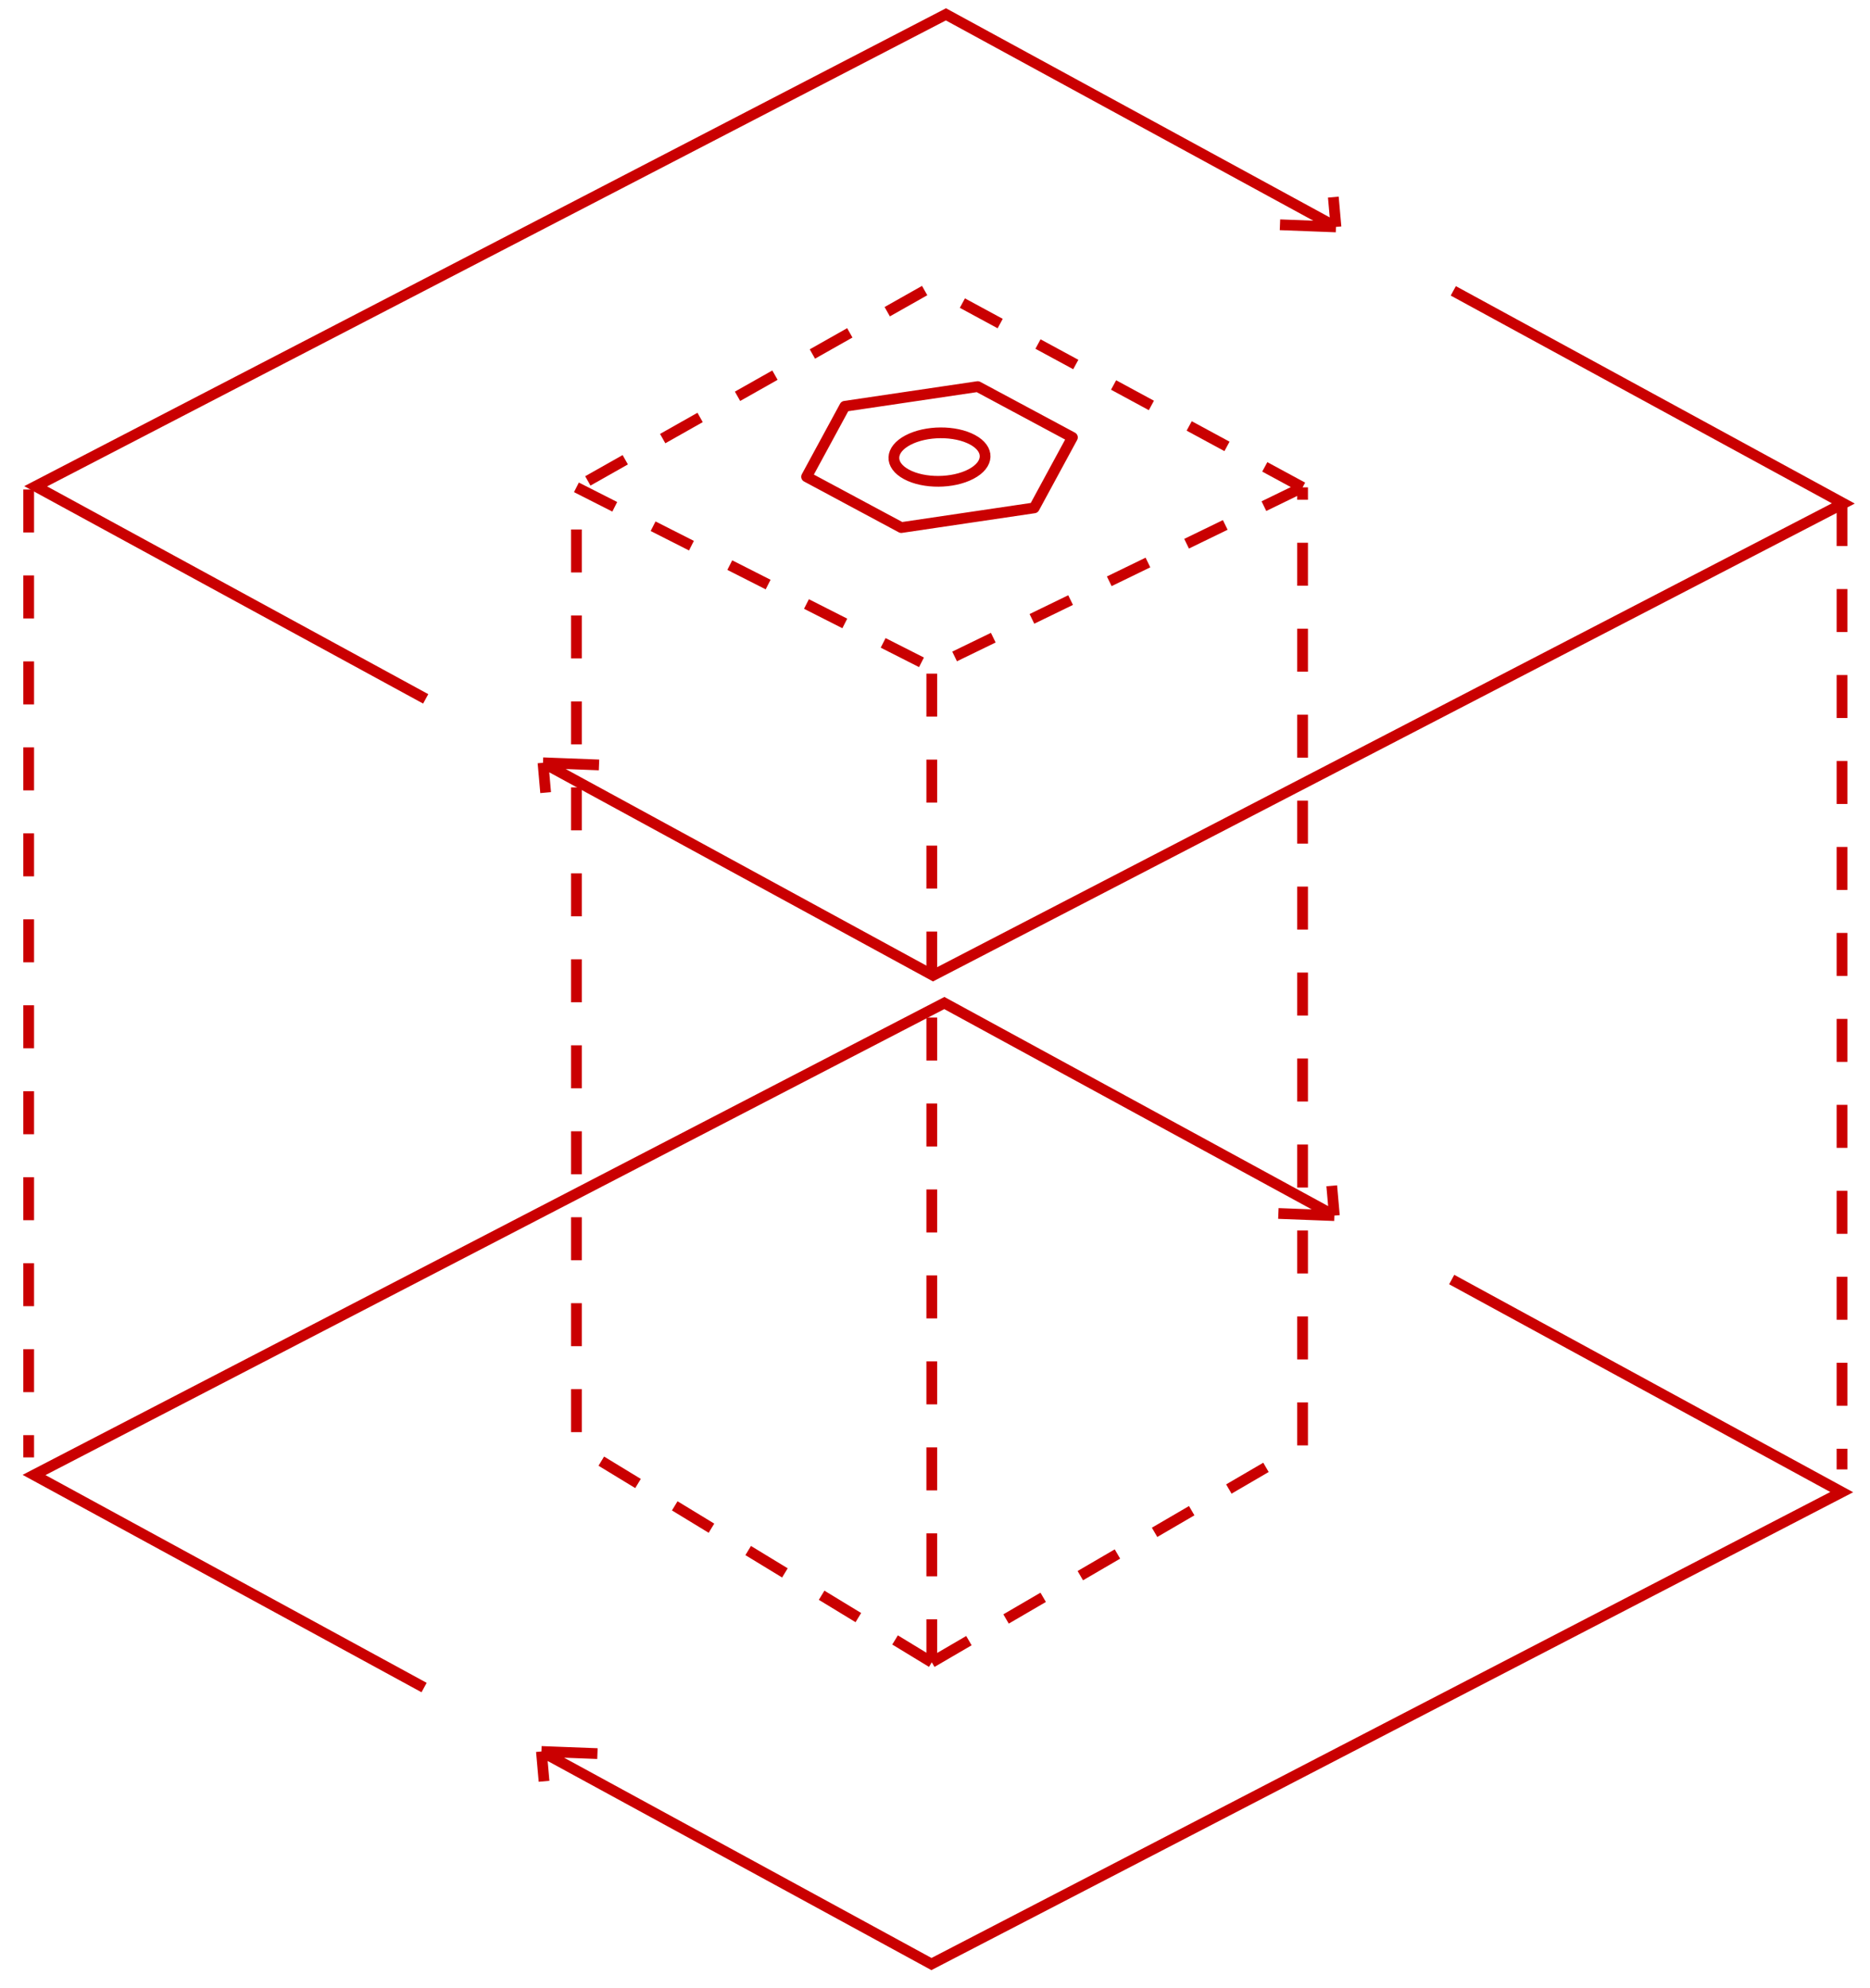 <svg width="174" height="185" viewBox="0 0 174 185" fill="none" xmlns="http://www.w3.org/2000/svg">
<line x1="2.668" y1="45.549" x2="2.668" y2="135.621" stroke="#ca0001" stroke-dasharray="4 4"/>
<line x1="171.396" y1="46.815" x2="171.396" y2="136.738" stroke="#ca0001" stroke-dasharray="4 4"/>
<path d="M124.161 113.121L87.869 93.339L3.169 137.256L39.461 157.038M124.161 113.121L123.916 110.346M124.161 113.121L118.95 112.921" stroke="#ca0001"/>
<path d="M50.378 162.986L86.67 182.768L171.37 138.852L135.078 119.07M50.378 162.986L50.623 165.761M50.378 162.986L55.59 163.186" stroke="#ca0001"/>
<path d="M86.701 154.688L53.635 134.561V45.351M86.701 154.688L121.203 134.561V45.351M86.701 154.688V62.12M121.203 45.351L86.701 26.663L53.635 45.351M121.203 45.351L86.701 62.12M53.635 45.351L86.701 62.12" stroke="#ca0001" stroke-dasharray="4 4"/>
<path fill-rule="evenodd" clip-rule="evenodd" d="M90.975 35.975L78.607 37.807L75.05 44.366L83.862 49.094L96.231 47.262L99.787 40.702L90.975 35.975ZM90.356 44.11C92.049 43.218 92.106 41.79 90.483 40.919C88.861 40.049 86.174 40.066 84.481 40.958C82.789 41.85 82.732 43.279 84.354 44.149C85.976 45.019 88.663 45.002 90.356 44.11Z" stroke="#CA0001" stroke-linejoin="round"/>
<path d="M124.31 21.117L88.018 1.335L3.317 45.252L39.61 65.034M124.31 21.117L124.064 18.342M124.31 21.117L119.098 20.917" stroke="#CA0001"/>
<path d="M50.526 70.982L86.818 90.764L171.519 46.848L135.226 27.066M50.526 70.982L50.772 73.757M50.526 70.982L55.738 71.182" stroke="#CA0001"/>
</svg>

